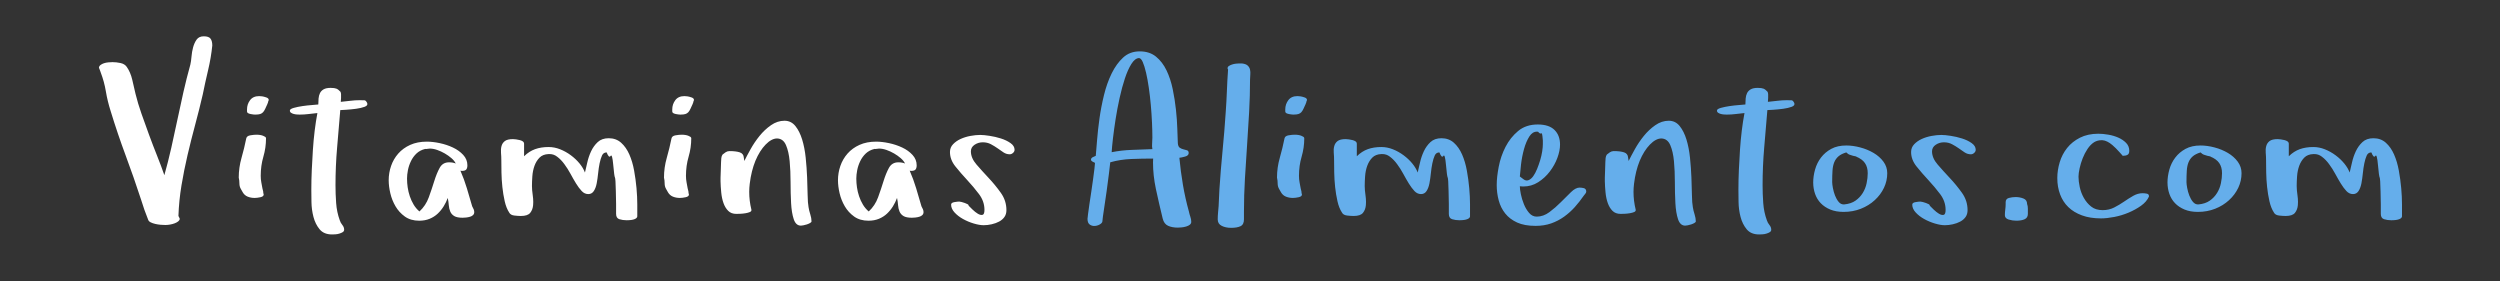 <?xml version="1.0" encoding="UTF-8" standalone="no"?>
<svg
   xmlns:dc="http://purl.org/dc/elements/1.1/"
   xmlns:cc="http://creativecommons.org/ns#"
   xmlns:rdf="http://www.w3.org/1999/02/22-rdf-syntax-ns#"
   xmlns:svg="http://www.w3.org/2000/svg"
   xmlns="http://www.w3.org/2000/svg"
   xmlns:sodipodi="http://sodipodi.sourceforge.net/DTD/sodipodi-0.dtd"
   xmlns:inkscape="http://www.inkscape.org/namespaces/inkscape"
   inkscape:version="1.0 (4035a4fb49, 2020-05-01)"
   sodipodi:docname="download.svg"
   id="svg76"
   height="45"
   width="400"
   version="1.1">
  <rect width="100%" height="100%" fill="#333333" stroke="none"/>
  <defs
     id="defs80" />
  <sodipodi:namedview
     inkscape:current-layer="svg76"
     inkscape:window-maximized="1"
     inkscape:window-y="-8"
     inkscape:window-x="-8"
     inkscape:cy="100"
     inkscape:cx="200"
     inkscape:zoom="2.5475"
     showgrid="false"
     id="namedview78"
     inkscape:window-height="1017"
     inkscape:window-width="1920"
     inkscape:pageshadow="2"
     inkscape:pageopacity="0"
     guidetolerance="10"
     gridtolerance="10"
     objecttolerance="10"
     borderopacity="1"
     bordercolor="#666666"
     pagecolor="#ffffff" />
  <path
     style="stroke-width:1.395"
     id="path72"
     d="m 15.834,10.875 q 0,-0.281 0.238,-0.466 0.238,-0.185 0.558,-0.29 0.32,-0.106 0.703,-0.141 0.383,-0.035 0.672,-0.035 0.6,0 1.272,0.141 0.672,0.141 1.003,0.616 0.6,0.862 0.879,2.05 0.279,1.188 0.527,2.278 0.372,1.513 0.951,3.167 0.579,1.654 1.21,3.369 0.631,1.715 1.292,3.369 0.662,1.654 1.158,3.096 0.6,-2.129 1.106,-4.363 0.507,-2.234 0.972,-4.469 0.465,-2.234 0.972,-4.469 0.507,-2.234 1.106,-4.381 0.124,-0.51 0.186,-1.284 0.062,-0.774 0.258,-1.495 0.196,-0.721 0.569,-1.24 0.372,-0.519 1.137,-0.519 0.806,0 1.085,0.378 0.279,0.378 0.279,1.1 -0.207,1.988 -0.672,3.941 -0.465,1.953 -0.858,3.906 -0.558,2.41 -1.21,4.829 -0.651,2.419 -1.22,4.847 -0.569,2.428 -0.972,4.864 -0.403,2.437 -0.486,4.882 0.041,0.106 0.124,0.246 0.083,0.141 0.083,0.211 0,0.211 -0.227,0.396 -0.227,0.185 -0.569,0.317 -0.341,0.132 -0.744,0.202 -0.403,0.07 -0.755,0.07 -0.331,0 -0.755,-0.035 -0.424,-0.035 -0.848,-0.132 -0.424,-0.097 -0.744,-0.255 -0.32,-0.158 -0.403,-0.405 -0.331,-0.827 -0.61,-1.61 -0.279,-0.783 -0.527,-1.61 -1.179,-3.607 -2.471,-7.081 -1.292,-3.475 -2.388,-7.064 -0.517,-1.619 -0.775,-3.176 -0.258,-1.557 -0.837,-3.07 0.083,0.141 0.083,0.229 -0.083,-0.246 -0.165,-0.466 -0.083,-0.22 -0.186,-0.484 0,0.07 0.021,0.088 0.021,0.018 0.021,0.053 0,-0.035 -0.021,-0.053 -0.021,-0.018 -0.021,-0.053 z M 38.199,28.433 q 0,-1.619 0.445,-3.176 0.445,-1.557 0.755,-3.105 0.083,-0.405 0.651,-0.501 0.569,-0.097 0.961,-0.097 0.682,0 1.096,0.176 0.165,0.07 0.31,0.158 0.145,0.088 0.145,0.229 0,1.513 -0.424,2.956 -0.424,1.443 -0.424,3.061 0,0.545 0.093,1.029 0.093,0.484 0.176,0.959 l 0.124,0.51 q 0,0.141 0.021,0.246 0.021,0.106 0.062,0.246 0,0.317 -0.527,0.431 -0.527,0.114 -0.92,0.114 -0.6,0 -1.106,-0.202 -0.507,-0.202 -0.796,-0.695 l -0.289,-0.51 q -0.248,-0.405 -0.248,-0.906 0,-0.501 -0.103,-0.924 z m 1.323,-10.591 v -0.334 q 0,-0.827 0.486,-1.478 0.486,-0.651 1.458,-0.651 0.124,0 0.238,0.018 0.114,0.018 0.238,0.018 0.248,0.035 0.651,0.167 0.403,0.132 0.403,0.413 v 0.035 q -0.083,0.141 -0.103,0.29 -0.021,0.15 -0.103,0.255 l 0.041,-0.035 q -0.248,0.545 -0.403,0.88 -0.155,0.334 -0.341,0.537 -0.186,0.202 -0.465,0.29 -0.279,0.088 -0.796,0.088 -0.083,0 -0.289,-0.018 -0.207,-0.018 -0.445,-0.07 -0.238,-0.053 -0.403,-0.141 -0.165,-0.088 -0.165,-0.264 z m 6.858,-0.158 q 0,-0.246 0.62,-0.422 0.62,-0.176 1.406,-0.29 0.786,-0.114 1.52,-0.167 0.734,-0.053 1.003,-0.088 0,-0.475 0.041,-0.959 0.041,-0.484 0.227,-0.862 0.186,-0.378 0.589,-0.607 0.403,-0.229 1.127,-0.229 0.6,0 0.91,0.123 0.31,0.123 0.662,0.51 0.083,0.211 0.083,0.405 v 0.589 q 0,0 -0.041,0.607 0.765,-0.07 1.52,-0.167 0.755,-0.097 1.52,-0.097 0.558,0 0.765,0.018 0.207,0.018 0.414,0.422 0.165,0.405 -0.403,0.616 -0.569,0.211 -1.365,0.317 -0.796,0.106 -1.582,0.158 -0.786,0.053 -0.951,0.053 -0.248,3.026 -0.507,5.999 -0.258,2.973 -0.258,6.034 0,1.372 0.103,2.832 0.103,1.46 0.579,2.762 0.124,0.405 0.414,0.756 0.289,0.352 0.289,0.756 0,0.246 -0.227,0.387 -0.227,0.141 -0.548,0.238 -0.32,0.097 -0.641,0.114 -0.32,0.018 -0.527,0.018 -1.303,0 -1.985,-0.827 -0.682,-0.827 -0.982,-1.979 -0.3,-1.152 -0.32,-2.366 -0.021,-1.214 -0.021,-1.97 0,-1.548 0.072,-3.167 0.072,-1.619 0.176,-3.202 0.103,-1.583 0.289,-3.096 0.186,-1.513 0.434,-2.815 -0.724,0.07 -1.416,0.158 -0.693,0.088 -1.416,0.088 -0.165,0 -0.445,-0.018 -0.279,-0.018 -0.527,-0.088 -0.248,-0.07 -0.424,-0.194 -0.176,-0.123 -0.176,-0.352 z M 62.19,28.855 q 0,-1.196 0.383,-2.305 0.383,-1.108 1.148,-1.979 0.765,-0.871 1.913,-1.39 1.148,-0.519 2.657,-0.519 0.93,0 2.057,0.237 1.127,0.237 2.119,0.704 0.992,0.466 1.654,1.188 0.662,0.721 0.662,1.654 0,0.44 -0.176,0.669 -0.176,0.229 -0.713,0.229 l -0.227,-0.035 q 0.6,1.372 1.034,2.815 0.434,1.443 0.848,2.885 0.165,0.281 0.248,0.501 0.083,0.22 0.083,0.431 0,0.281 -0.186,0.466 -0.186,0.185 -0.486,0.273 -0.3,0.088 -0.62,0.123 -0.32,0.035 -0.569,0.035 -0.889,0 -1.334,-0.264 -0.445,-0.264 -0.641,-0.721 -0.196,-0.457 -0.238,-1.029 -0.041,-0.572 -0.165,-1.152 -0.248,0.686 -0.651,1.337 -0.403,0.651 -0.951,1.17 -0.548,0.519 -1.292,0.827 -0.744,0.308 -1.675,0.308 -1.365,0 -2.295,-0.669 -0.93,-0.669 -1.499,-1.645 -0.569,-0.976 -0.827,-2.085 -0.258,-1.108 -0.258,-2.058 z m 2.936,-0.246 q 0,0.651 0.103,1.372 0.103,0.721 0.341,1.425 0.238,0.704 0.61,1.328 0.372,0.625 0.93,1.1 1.013,-0.932 1.499,-2.269 0.486,-1.337 0.868,-2.577 0.383,-1.24 0.868,-2.129 0.486,-0.888 1.499,-0.888 0.641,0 1.075,0.194 -0.207,-0.44 -0.682,-0.853 -0.476,-0.413 -1.065,-0.756 -0.589,-0.343 -1.22,-0.563 -0.631,-0.22 -1.189,-0.22 -0.165,0 -0.383,0.044 -0.217,0.044 -0.341,0.009 -0.848,0.211 -1.396,0.73 -0.548,0.519 -0.889,1.223 -0.341,0.704 -0.486,1.443 -0.145,0.739 -0.145,1.39 z M 80.161,24.448 q -0.052,-0.589 0.083,-1.082 0.134,-0.493 0.538,-0.8 0.403,-0.308 1.292,-0.308 0.207,0 0.507,0.044 0.3,0.044 0.589,0.114 0.289,0.07 0.486,0.211 0.196,0.141 0.196,0.387 v 1.988 q 0.806,-0.792 1.757,-1.135 0.951,-0.343 2.171,-0.343 0.93,0 1.84,0.361 0.91,0.361 1.716,0.959 0.806,0.598 1.396,1.319 0.589,0.721 0.858,1.443 0.165,-0.651 0.372,-1.592 0.207,-0.941 0.61,-1.803 0.403,-0.862 1.065,-1.478 0.662,-0.616 1.757,-0.616 1.179,0 1.985,0.721 0.806,0.721 1.313,1.874 0.507,1.152 0.765,2.577 0.258,1.425 0.383,2.815 0.124,1.39 0.124,2.595 v 1.891 q 0,0.211 -0.186,0.343 -0.186,0.132 -0.465,0.202 -0.279,0.07 -0.579,0.088 -0.3,0.018 -0.465,0.018 -0.641,0 -1.168,-0.167 -0.527,-0.167 -0.527,-0.853 v -1.583 q 0,0 -0.041,-2.05 -0.041,-2.05 -0.145,-2.199 -0.103,-0.15 -0.269,-1.997 -0.165,-1.847 -0.424,-1.443 -0.258,0.405 -0.631,-0.563 -0.517,0 -0.744,0.493 -0.227,0.493 -0.383,1.249 -0.155,0.756 -0.238,1.601 -0.083,0.844 -0.227,1.601 -0.145,0.756 -0.465,1.24 -0.32,0.484 -0.879,0.484 -0.6,0 -1.054,-0.484 Q 92.619,30.087 92.174,29.366 91.729,28.644 91.285,27.818 90.84,26.991 90.303,26.269 89.765,25.53 89.145,25.073 88.587,24.633 87.884,24.651 h -0.103 q -0.93,0.035 -1.458,0.572 -0.527,0.537 -0.806,1.311 -0.279,0.774 -0.341,1.663 -0.062,0.888 -0.062,1.557 0,0.633 0.124,1.478 0.083,0.563 0.083,1.073 0,0.264 -0.021,0.51 -0.062,0.739 -0.465,1.24 -0.403,0.501 -1.499,0.501 -0.414,0 -1.034,-0.07 -0.62,-0.07 -0.827,-0.475 -0.476,-0.721 -0.724,-1.821 -0.248,-1.1 -0.372,-2.269 -0.124,-1.17 -0.145,-2.322 -0.021,-1.152 -0.021,-1.979 0,-0.581 -0.052,-1.17 z m 26.076,3.985 q 0,-1.619 0.445,-3.176 0.445,-1.557 0.755,-3.105 0.083,-0.405 0.651,-0.501 0.569,-0.097 0.961,-0.097 0.682,0 1.096,0.176 0.165,0.07 0.31,0.158 0.145,0.088 0.145,0.229 0,1.513 -0.424,2.956 -0.424,1.443 -0.424,3.061 0,0.545 0.093,1.029 0.093,0.484 0.176,0.959 l 0.124,0.51 q 0,0.141 0.021,0.246 0.021,0.106 0.062,0.246 0,0.317 -0.527,0.431 -0.527,0.114 -0.92,0.114 -0.6,0 -1.106,-0.202 -0.507,-0.202 -0.796,-0.695 l -0.289,-0.51 q -0.248,-0.405 -0.248,-0.906 0,-0.501 -0.103,-0.924 z m 1.323,-10.591 v -0.334 q 0,-0.827 0.486,-1.478 0.486,-0.651 1.458,-0.651 0.124,0 0.238,0.018 0.114,0.018 0.238,0.018 0.248,0.035 0.651,0.167 0.403,0.132 0.403,0.413 v 0.035 q -0.083,0.141 -0.103,0.29 -0.021,0.15 -0.103,0.255 l 0.041,-0.035 q -0.248,0.545 -0.403,0.88 -0.155,0.334 -0.341,0.537 -0.186,0.202 -0.465,0.29 -0.279,0.088 -0.796,0.088 -0.083,0 -0.289,-0.018 -0.207,-0.018 -0.445,-0.07 -0.238,-0.053 -0.403,-0.141 -0.165,-0.088 -0.165,-0.264 z m 7.726,11.101 V 28.433 q 0,-0.633 0.041,-1.196 0.041,-0.792 0.041,-1.302 0,-0.281 0.041,-0.642 0.041,-0.361 0.207,-0.572 0.207,-0.176 0.486,-0.361 0.279,-0.185 0.61,-0.185 1.054,0 1.654,0.202 0.6,0.202 0.641,0.836 l 0.083,0.545 q 0.372,-0.756 0.992,-1.874 0.62,-1.117 1.437,-2.129 0.817,-1.012 1.84,-1.724 1.023,-0.713 2.161,-0.713 1.054,0 1.737,0.844 0.682,0.844 1.085,2.155 0.403,1.311 0.569,2.92 0.165,1.61 0.227,3.158 0.062,1.548 0.083,2.824 0.021,1.275 0.145,1.926 0.083,0.545 0.279,1.152 0.196,0.607 0.196,1.117 0,0.141 -0.238,0.273 -0.238,0.132 -0.507,0.22 -0.269,0.088 -0.548,0.141 -0.279,0.053 -0.403,0.053 -0.806,0 -1.148,-1.029 -0.341,-1.029 -0.424,-2.577 -0.083,-1.548 -0.083,-3.351 0,-1.803 -0.145,-3.351 -0.145,-1.548 -0.589,-2.577 -0.445,-1.029 -1.416,-1.064 -0.889,0 -1.84,0.976 -0.951,0.976 -1.633,2.595 -0.662,1.619 -0.91,3.677 -0.083,0.651 -0.083,1.302 0,1.425 0.351,2.85 0.041,0.246 -0.238,0.369 -0.279,0.123 -0.693,0.194 -0.414,0.07 -0.837,0.088 -0.424,0.018 -0.651,0.018 -0.806,0 -1.292,-0.484 -0.486,-0.484 -0.755,-1.24 -0.269,-0.756 -0.362,-1.698 -0.093,-0.941 -0.114,-1.856 z m 18.788,-0.088 q 0,-1.196 0.383,-2.305 0.383,-1.108 1.148,-1.979 0.765,-0.871 1.913,-1.39 1.148,-0.519 2.657,-0.519 0.93,0 2.057,0.237 1.127,0.237 2.119,0.704 0.992,0.466 1.654,1.188 0.662,0.721 0.662,1.654 0,0.44 -0.176,0.669 -0.176,0.229 -0.713,0.229 l -0.227,-0.035 q 0.6,1.372 1.034,2.815 0.434,1.443 0.848,2.885 0.165,0.281 0.248,0.501 0.083,0.22 0.083,0.431 0,0.281 -0.186,0.466 -0.186,0.185 -0.486,0.273 -0.3,0.088 -0.62,0.123 -0.32,0.035 -0.569,0.035 -0.889,0 -1.334,-0.264 -0.445,-0.264 -0.641,-0.721 -0.196,-0.457 -0.238,-1.029 -0.041,-0.572 -0.165,-1.152 -0.248,0.686 -0.651,1.337 -0.403,0.651 -0.951,1.17 -0.548,0.519 -1.292,0.827 -0.744,0.308 -1.675,0.308 -1.365,0 -2.295,-0.669 -0.93,-0.669 -1.499,-1.645 -0.569,-0.976 -0.827,-2.085 -0.258,-1.108 -0.258,-2.058 z m 2.936,-0.246 q 0,0.651 0.103,1.372 0.103,0.721 0.341,1.425 0.238,0.704 0.61,1.328 0.372,0.625 0.93,1.1 1.013,-0.932 1.499,-2.269 0.486,-1.337 0.868,-2.577 0.383,-1.24 0.868,-2.129 0.486,-0.888 1.499,-0.888 0.641,0 1.075,0.194 -0.207,-0.44 -0.682,-0.853 -0.476,-0.413 -1.065,-0.756 -0.589,-0.343 -1.22,-0.563 -0.631,-0.22 -1.189,-0.22 -0.165,0 -0.383,0.044 -0.217,0.044 -0.341,0.009 -0.848,0.211 -1.396,0.73 -0.548,0.519 -0.889,1.223 -0.341,0.704 -0.486,1.443 -0.145,0.739 -0.145,1.39 z m 14.983,-4.293 q 0,-0.721 0.496,-1.24 0.496,-0.519 1.21,-0.844 0.713,-0.325 1.561,-0.484 0.848,-0.158 1.571,-0.158 0.558,0 1.489,0.141 0.93,0.141 1.819,0.422 0.889,0.281 1.54,0.739 0.651,0.457 0.651,1.073 0,0.281 -0.248,0.501 -0.248,0.22 -0.517,0.22 -0.558,0 -1.013,-0.308 -0.455,-0.308 -0.941,-0.651 -0.486,-0.343 -1.065,-0.651 -0.579,-0.308 -1.303,-0.308 -0.724,0 -1.313,0.396 -0.589,0.396 -0.589,1.047 0,1.073 0.889,2.102 0.889,1.029 1.954,2.164 1.065,1.135 1.954,2.384 0.889,1.249 0.889,2.762 0,0.651 -0.32,1.1 -0.32,0.449 -0.848,0.73 -0.527,0.281 -1.189,0.431 -0.662,0.15 -1.282,0.15 -0.682,0 -1.592,-0.273 -0.91,-0.273 -1.716,-0.721 -0.806,-0.449 -1.354,-1.047 -0.548,-0.598 -0.548,-1.249 0,-0.317 0.527,-0.405 0.527,-0.088 0.775,-0.088 0.124,0 0.383,0.07 0.258,0.07 0.507,0.158 0.248,0.088 0.445,0.194 0.196,0.106 0.155,0.229 0.207,0.211 0.631,0.625 0.424,0.413 0.848,0.669 0.424,0.255 0.744,0.185 0.32,-0.07 0.32,-0.792 0,-1.372 -0.868,-2.525 -0.868,-1.152 -1.892,-2.252 -1.023,-1.1 -1.892,-2.182 -0.868,-1.082 -0.868,-2.313 z"
     fill="#ffffff" />
  <path
     style="stroke-width:1.395"
     id="path74"
     d="m 174.001,35.013 q 0,-0.106 0.083,-0.748 0.083,-0.642 0.217,-1.566 0.134,-0.924 0.3,-1.988 0.165,-1.064 0.289,-2.014 0.124,-0.95 0.217,-1.671 0.093,-0.721 0.093,-0.968 -0.165,-0.07 -0.403,-0.202 -0.238,-0.132 -0.238,-0.308 0,-0.246 0.279,-0.396 0.279,-0.15 0.486,-0.22 0.083,-0.897 0.207,-2.498 0.124,-1.601 0.383,-3.457 0.258,-1.856 0.724,-3.765 0.465,-1.909 1.23,-3.466 0.765,-1.557 1.84,-2.542 1.075,-0.985 2.647,-0.985 1.571,0 2.605,0.844 1.034,0.844 1.685,2.199 0.651,1.355 0.992,3.008 0.341,1.654 0.517,3.29 0.176,1.636 0.217,3.061 0.041,1.425 0.083,2.287 0.041,0.545 0.31,0.73 0.269,0.185 0.589,0.255 0.32,0.07 0.579,0.158 0.258,0.088 0.258,0.44 0,0.405 -0.579,0.563 -0.579,0.158 -0.91,0.194 0.207,2.199 0.569,4.328 0.362,2.129 0.961,4.293 0.083,0.405 0.227,0.818 0.145,0.413 0.145,0.8 0,0.281 -0.227,0.466 -0.227,0.185 -0.589,0.29 -0.362,0.106 -0.724,0.141 -0.362,0.035 -0.61,0.035 -0.93,0 -1.571,-0.299 -0.641,-0.299 -0.848,-1.144 -0.558,-2.269 -1.096,-4.768 -0.455,-2.164 -0.455,-4.205 0,-0.317 0.021,-0.633 -1.737,0 -3.494,0.07 -1.757,0.07 -3.37,0.528 -0.041,0.475 -0.207,1.794 -0.165,1.319 -0.372,2.832 -0.207,1.513 -0.424,2.894 -0.217,1.381 -0.258,1.962 -0.041,0.246 -0.424,0.466 -0.383,0.22 -0.827,0.238 -0.445,0.018 -0.786,-0.238 -0.341,-0.255 -0.341,-0.906 z m 3.866,-10.661 q 1.613,-0.317 3.236,-0.369 1.623,-0.053 3.277,-0.123 -0.083,-0.44 -0.041,-0.906 0.041,-0.466 0.041,-0.941 0,-1.038 -0.062,-2.41 -0.062,-1.372 -0.186,-2.78 -0.124,-1.407 -0.32,-2.771 -0.196,-1.363 -0.445,-2.428 -0.248,-1.064 -0.527,-1.698 -0.279,-0.633 -0.61,-0.633 -0.641,0.035 -1.21,0.941 -0.569,0.906 -1.034,2.305 -0.465,1.399 -0.848,3.132 -0.383,1.733 -0.641,3.387 -0.258,1.654 -0.424,3.079 -0.165,1.425 -0.207,2.217 z m 16.968,10.749 q 0,-0.51 0.052,-1.073 0.052,-0.563 0.093,-1.056 l 0.124,-2.639 q 0.207,-3.167 0.507,-6.228 0.3,-3.061 0.507,-6.193 0.124,-1.724 0.186,-3.387 0.062,-1.663 0.186,-3.387 -0.083,-0.141 -0.083,-0.194 0,-0.246 0.217,-0.387 0.217,-0.141 0.507,-0.238 0.289,-0.097 0.61,-0.132 0.32,-0.035 0.486,-0.035 h 0.476 q 0.641,0.07 0.93,0.343 0.289,0.273 0.372,0.651 0.083,0.378 0.041,0.809 -0.041,0.431 -0.041,0.8 0,2.551 -0.145,5.199 -0.145,2.648 -0.331,5.313 -0.186,2.665 -0.341,5.331 -0.155,2.665 -0.155,5.269 v 1.232 q 0,0.827 -0.548,1.091 -0.548,0.264 -1.52,0.264 -0.848,0 -1.489,-0.317 -0.641,-0.317 -0.641,-1.038 z m 9.484,-6.668 q 0,-1.619 0.445,-3.176 0.445,-1.557 0.755,-3.105 0.083,-0.405 0.651,-0.501 0.569,-0.097 0.961,-0.097 0.682,0 1.096,0.176 0.165,0.07 0.31,0.158 0.145,0.088 0.145,0.229 0,1.513 -0.424,2.956 -0.424,1.443 -0.424,3.061 0,0.545 0.093,1.029 0.093,0.484 0.176,0.959 l 0.124,0.51 q 0,0.141 0.021,0.246 0.021,0.106 0.062,0.246 0,0.317 -0.527,0.431 -0.527,0.114 -0.92,0.114 -0.6,0 -1.106,-0.202 -0.507,-0.202 -0.796,-0.695 l -0.289,-0.51 q -0.248,-0.405 -0.248,-0.906 0,-0.501 -0.103,-0.924 z m 1.323,-10.591 v -0.334 q 0,-0.827 0.486,-1.478 0.486,-0.651 1.458,-0.651 0.124,0 0.238,0.018 0.114,0.018 0.238,0.018 0.248,0.035 0.651,0.167 0.403,0.132 0.403,0.413 v 0.035 q -0.083,0.141 -0.103,0.29 -0.021,0.15 -0.103,0.255 l 0.041,-0.035 q -0.248,0.545 -0.403,0.88 -0.155,0.334 -0.341,0.537 -0.186,0.202 -0.465,0.29 -0.279,0.088 -0.796,0.088 -0.083,0 -0.289,-0.018 -0.207,-0.018 -0.445,-0.07 -0.238,-0.053 -0.403,-0.141 -0.165,-0.088 -0.165,-0.264 z m 7.757,6.606 q -0.052,-0.589 0.083,-1.082 0.134,-0.493 0.538,-0.8 0.403,-0.308 1.292,-0.308 0.207,0 0.507,0.044 0.3,0.044 0.589,0.114 0.289,0.07 0.486,0.211 0.196,0.141 0.196,0.387 v 1.988 q 0.806,-0.792 1.757,-1.135 0.951,-0.343 2.171,-0.343 0.93,0 1.84,0.361 0.91,0.361 1.716,0.959 0.806,0.598 1.396,1.319 0.589,0.721 0.858,1.443 0.165,-0.651 0.372,-1.592 0.207,-0.941 0.61,-1.803 0.403,-0.862 1.065,-1.478 0.662,-0.616 1.757,-0.616 1.179,0 1.985,0.721 0.806,0.721 1.313,1.874 0.507,1.152 0.765,2.577 0.258,1.425 0.383,2.815 0.124,1.39 0.124,2.595 v 1.891 q 0,0.211 -0.186,0.343 -0.186,0.132 -0.465,0.202 -0.279,0.07 -0.579,0.088 -0.3,0.018 -0.465,0.018 -0.641,0 -1.168,-0.167 -0.527,-0.167 -0.527,-0.853 v -1.583 q 0,0 -0.041,-2.05 -0.041,-2.05 -0.145,-2.199 -0.103,-0.15 -0.269,-1.997 -0.165,-1.847 -0.424,-1.443 -0.258,0.405 -0.631,-0.563 -0.517,0 -0.744,0.493 -0.227,0.493 -0.383,1.249 -0.155,0.756 -0.238,1.601 -0.083,0.844 -0.227,1.601 -0.145,0.756 -0.465,1.24 -0.32,0.484 -0.879,0.484 -0.6,0 -1.054,-0.484 -0.455,-0.484 -0.899,-1.205 -0.445,-0.721 -0.889,-1.548 -0.445,-0.827 -0.982,-1.548 -0.538,-0.739 -1.158,-1.196 -0.558,-0.44 -1.261,-0.422 h -0.103 q -0.93,0.035 -1.458,0.572 -0.527,0.537 -0.806,1.311 -0.279,0.774 -0.341,1.663 -0.062,0.888 -0.062,1.557 0,0.633 0.124,1.478 0.083,0.563 0.083,1.073 0,0.264 -0.021,0.51 -0.062,0.739 -0.465,1.24 -0.403,0.501 -1.499,0.501 -0.414,0 -1.034,-0.07 -0.62,-0.07 -0.827,-0.475 -0.476,-0.721 -0.724,-1.821 -0.248,-1.1 -0.372,-2.269 -0.124,-1.17 -0.145,-2.322 -0.021,-1.152 -0.021,-1.979 0,-0.581 -0.052,-1.17 z m 26.076,5.128 q 0,-1.232 0.32,-2.903 0.32,-1.671 1.085,-3.167 0.765,-1.495 2.016,-2.542 1.251,-1.047 3.153,-1.047 1.778,0 2.667,0.871 0.889,0.871 0.889,2.349 0,0.968 -0.424,2.12 -0.424,1.152 -1.21,2.182 -0.786,1.029 -1.861,1.715 -1.075,0.686 -2.398,0.686 l -0.538,-0.035 q 0,0.475 0.165,1.275 0.165,0.8 0.486,1.592 0.32,0.792 0.827,1.39 0.507,0.598 1.23,0.598 1.054,0 2.026,-0.721 0.972,-0.721 1.84,-1.601 0.868,-0.88 1.613,-1.601 0.744,-0.721 1.365,-0.721 0.331,0 0.682,0.088 0.351,0.088 0.393,0.493 0,0.246 -0.155,0.405 -0.155,0.158 -0.279,0.352 -0.641,0.932 -1.396,1.777 -0.755,0.844 -1.706,1.531 -0.951,0.686 -2.078,1.082 -1.127,0.396 -2.491,0.396 -1.778,0 -2.957,-0.537 -1.179,-0.537 -1.902,-1.443 -0.724,-0.906 -1.044,-2.094 -0.32,-1.188 -0.32,-2.489 z m 3.701,-1.337 0.579,0.44 q 0.414,0.317 0.827,0.141 0.414,-0.176 0.744,-0.642 0.331,-0.466 0.61,-1.152 0.279,-0.686 0.496,-1.407 0.217,-0.721 0.32,-1.407 0.103,-0.686 0.103,-1.144 v -0.598 q 0,0 -0.062,-0.633 -0.062,-0.633 -0.217,-0.501 -0.155,0.132 -0.486,-0.255 -0.103,-0.018 -0.186,-0.018 -0.703,0 -1.199,0.756 -0.538,0.844 -0.868,2.05 -0.331,1.205 -0.476,2.472 -0.145,1.267 -0.186,1.9 z m 13.598,0.704 V 28.433 q 0,-0.633 0.041,-1.196 0.041,-0.792 0.041,-1.302 0,-0.281 0.041,-0.642 0.041,-0.361 0.207,-0.572 0.207,-0.176 0.486,-0.361 0.279,-0.185 0.61,-0.185 1.054,0 1.654,0.202 0.6,0.202 0.641,0.836 l 0.083,0.545 q 0.372,-0.756 0.992,-1.874 0.62,-1.117 1.437,-2.129 0.817,-1.012 1.84,-1.724 1.023,-0.713 2.161,-0.713 1.054,0 1.737,0.844 0.682,0.844 1.085,2.155 0.403,1.311 0.569,2.92 0.165,1.61 0.227,3.158 0.062,1.548 0.083,2.824 0.021,1.275 0.145,1.926 0.083,0.545 0.279,1.152 0.196,0.607 0.196,1.117 0,0.141 -0.238,0.273 -0.238,0.132 -0.507,0.22 -0.269,0.088 -0.548,0.141 -0.279,0.053 -0.403,0.053 -0.806,0 -1.148,-1.029 -0.341,-1.029 -0.424,-2.577 -0.083,-1.548 -0.083,-3.351 0,-1.803 -0.145,-3.351 -0.145,-1.548 -0.589,-2.577 -0.445,-1.029 -1.416,-1.064 -0.889,0 -1.84,0.976 -0.951,0.976 -1.633,2.595 -0.662,1.619 -0.91,3.677 -0.083,0.651 -0.083,1.302 0,1.425 0.351,2.85 0.041,0.246 -0.238,0.369 -0.279,0.123 -0.693,0.194 -0.414,0.07 -0.837,0.088 -0.424,0.018 -0.651,0.018 -0.806,0 -1.292,-0.484 -0.486,-0.484 -0.755,-1.24 -0.269,-0.756 -0.362,-1.698 -0.093,-0.941 -0.114,-1.856 z m 17.94,-11.259 q 0,-0.246 0.62,-0.422 0.62,-0.176 1.406,-0.29 0.786,-0.114 1.52,-0.167 0.734,-0.053 1.003,-0.088 0,-0.475 0.041,-0.959 0.041,-0.484 0.227,-0.862 0.186,-0.378 0.589,-0.607 0.403,-0.229 1.127,-0.229 0.6,0 0.91,0.123 0.31,0.123 0.662,0.51 0.083,0.211 0.083,0.405 v 0.589 q 0,0 -0.041,0.607 0.765,-0.07 1.52,-0.167 0.755,-0.097 1.52,-0.097 0.558,0 0.765,0.018 0.207,0.018 0.414,0.422 0.165,0.405 -0.403,0.616 -0.569,0.211 -1.365,0.317 -0.796,0.106 -1.582,0.158 -0.786,0.053 -0.951,0.053 -0.248,3.026 -0.507,5.999 -0.258,2.973 -0.258,6.034 0,1.372 0.103,2.832 0.103,1.46 0.579,2.762 0.124,0.405 0.414,0.756 0.289,0.352 0.289,0.756 0,0.246 -0.227,0.387 -0.227,0.141 -0.548,0.238 -0.32,0.097 -0.641,0.114 -0.32,0.018 -0.527,0.018 -1.303,0 -1.985,-0.827 -0.682,-0.827 -0.982,-1.979 -0.3,-1.152 -0.32,-2.366 -0.021,-1.214 -0.021,-1.97 0,-1.548 0.072,-3.167 0.072,-1.619 0.176,-3.202 0.103,-1.583 0.289,-3.096 0.186,-1.513 0.434,-2.815 -0.724,0.07 -1.416,0.158 -0.693,0.088 -1.416,0.088 -0.165,0 -0.445,-0.018 -0.279,-0.018 -0.527,-0.088 -0.248,-0.07 -0.424,-0.194 -0.176,-0.123 -0.176,-0.352 z m 15.397,11.506 q 0,-1.003 0.3,-2.067 0.3,-1.064 0.951,-1.918 0.651,-0.853 1.644,-1.39 0.992,-0.537 2.398,-0.537 1.054,0 2.223,0.308 1.168,0.308 2.14,0.88 0.972,0.572 1.582,1.399 0.61,0.827 0.61,1.847 0,1.232 -0.527,2.34 -0.527,1.108 -1.478,1.979 -0.951,0.871 -2.223,1.372 -1.272,0.501 -2.76,0.501 -1.22,0 -2.13,-0.378 -0.91,-0.378 -1.52,-1.012 -0.61,-0.633 -0.91,-1.495 -0.3,-0.862 -0.3,-1.83 z m 3.039,-0.035 q 0,0.317 0.114,0.932 0.114,0.616 0.341,1.205 0.227,0.589 0.589,1.02 0.362,0.431 0.879,0.396 1.096,-0.106 1.809,-0.607 0.713,-0.501 1.158,-1.223 0.445,-0.721 0.62,-1.566 0.176,-0.844 0.176,-1.601 0,-0.968 -0.445,-1.619 -0.445,-0.651 -1.458,-1.056 0,0.035 0.041,0.035 0.041,0 0.041,-0.035 l -0.517,-0.106 q -0.207,-0.07 -0.507,-0.158 -0.3,-0.088 -0.589,-0.387 -0.806,0.246 -1.251,0.633 -0.445,0.387 -0.672,0.941 -0.227,0.554 -0.279,1.328 -0.052,0.774 -0.052,1.865 z m 12.626,-4.838 q 0,-0.721 0.496,-1.24 0.496,-0.519 1.21,-0.844 0.713,-0.325 1.561,-0.484 0.848,-0.158 1.571,-0.158 0.558,0 1.489,0.141 0.93,0.141 1.819,0.422 0.889,0.281 1.54,0.739 0.651,0.457 0.651,1.073 0,0.281 -0.248,0.501 -0.248,0.22 -0.517,0.22 -0.558,0 -1.013,-0.308 -0.455,-0.308 -0.941,-0.651 -0.486,-0.343 -1.065,-0.651 -0.579,-0.308 -1.303,-0.308 -0.724,0 -1.313,0.396 -0.589,0.396 -0.589,1.047 0,1.073 0.889,2.102 0.889,1.029 1.954,2.164 1.065,1.135 1.954,2.384 0.889,1.249 0.889,2.762 0,0.651 -0.32,1.1 -0.32,0.449 -0.848,0.73 -0.527,0.281 -1.189,0.431 -0.662,0.15 -1.282,0.15 -0.682,0 -1.592,-0.273 -0.91,-0.273 -1.716,-0.721 -0.806,-0.449 -1.354,-1.047 -0.548,-0.598 -0.548,-1.249 0,-0.317 0.527,-0.405 0.527,-0.088 0.775,-0.088 0.124,0 0.383,0.07 0.258,0.07 0.507,0.158 0.248,0.088 0.445,0.194 0.196,0.106 0.155,0.229 0.207,0.211 0.631,0.625 0.424,0.413 0.848,0.669 0.424,0.255 0.744,0.185 0.32,-0.07 0.32,-0.792 0,-1.372 -0.868,-2.525 -0.868,-1.152 -1.892,-2.252 -1.023,-1.1 -1.892,-2.182 -0.868,-1.082 -0.868,-2.313 z m 15.004,10.098 q 0,-0.44 0.062,-0.888 0.062,-0.449 0.062,-0.888 V 32.356 q 0,-0.545 0.527,-0.686 0.527,-0.141 1.085,-0.141 0.641,0 1.23,0.229 0.589,0.229 0.589,0.88 0.124,0.317 0.124,0.756 v 0.827 q 0,0.616 -0.507,0.853 -0.507,0.238 -1.354,0.238 -0.6,0 -1.21,-0.185 -0.61,-0.185 -0.61,-0.713 z m 8.388,-5.911 q 0,-1.267 0.383,-2.542 0.383,-1.275 1.189,-2.287 0.806,-1.012 2.057,-1.645 1.251,-0.633 2.946,-0.633 0.724,0 1.592,0.15 0.868,0.15 1.602,0.475 0.734,0.325 1.241,0.844 0.507,0.519 0.507,1.275 0,0.475 -0.289,0.633 -0.289,0.158 -0.765,0.158 l -0.145,-0.176 q 0,0 -0.403,-0.449 -0.403,-0.449 -0.548,-0.581 -0.145,-0.132 -0.558,-0.519 -0.848,-0.721 -1.592,-0.774 h -0.165 q -0.62,0 -1.158,0.317 -0.6,0.387 -1.065,1.091 -0.465,0.704 -0.775,1.495 -0.31,0.792 -0.486,1.601 -0.176,0.809 -0.176,1.337 0,0.721 0.196,1.645 0.196,0.924 0.662,1.75 0.465,0.827 1.179,1.39 0.713,0.563 1.83,0.563 1.013,0 1.84,-0.422 0.827,-0.422 1.582,-0.941 0.755,-0.519 1.478,-0.932 0.724,-0.413 1.489,-0.413 0.331,0 0.672,0.07 0.341,0.07 0.341,0.369 v 0.106 q -0.372,0.827 -1.261,1.46 -0.889,0.633 -1.995,1.1 -1.106,0.466 -2.295,0.695 -1.189,0.229 -2.119,0.229 -1.737,0 -3.05,-0.484 -1.313,-0.484 -2.181,-1.328 -0.868,-0.844 -1.313,-2.032 -0.445,-1.188 -0.445,-2.595 z m 17.63,0.686 q 0,-1.003 0.3,-2.067 0.3,-1.064 0.951,-1.918 0.651,-0.853 1.644,-1.39 0.992,-0.537 2.398,-0.537 1.054,0 2.223,0.308 1.168,0.308 2.14,0.88 0.972,0.572 1.582,1.399 0.61,0.827 0.61,1.847 0,1.232 -0.527,2.34 -0.527,1.108 -1.478,1.979 -0.951,0.871 -2.223,1.372 -1.272,0.501 -2.76,0.501 -1.22,0 -2.13,-0.378 -0.91,-0.378 -1.52,-1.012 -0.61,-0.633 -0.91,-1.495 -0.3,-0.862 -0.3,-1.83 z m 3.039,-0.035 q 0,0.317 0.114,0.932 0.114,0.616 0.341,1.205 0.227,0.589 0.589,1.02 0.362,0.431 0.879,0.396 1.096,-0.106 1.809,-0.607 0.713,-0.501 1.158,-1.223 0.445,-0.721 0.62,-1.566 0.176,-0.844 0.176,-1.601 0,-0.968 -0.445,-1.619 -0.445,-0.651 -1.458,-1.056 0,0.035 0.041,0.035 0.041,0 0.041,-0.035 l -0.517,-0.106 q -0.207,-0.07 -0.507,-0.158 -0.3,-0.088 -0.589,-0.387 -0.806,0.246 -1.251,0.633 -0.445,0.387 -0.672,0.941 -0.227,0.554 -0.279,1.328 -0.052,0.774 -0.052,1.865 z m 12.678,-4.706 q -0.052,-0.589 0.083,-1.082 0.134,-0.493 0.538,-0.8 0.403,-0.308 1.292,-0.308 0.207,0 0.507,0.044 0.3,0.044 0.589,0.114 0.289,0.07 0.486,0.211 0.196,0.141 0.196,0.387 v 1.988 q 0.806,-0.792 1.757,-1.135 0.951,-0.343 2.171,-0.343 0.93,0 1.84,0.361 0.91,0.361 1.716,0.959 0.806,0.598 1.396,1.319 0.589,0.721 0.858,1.443 0.165,-0.651 0.372,-1.592 0.207,-0.941 0.61,-1.803 0.403,-0.862 1.065,-1.478 0.662,-0.616 1.757,-0.616 1.179,0 1.985,0.721 0.806,0.721 1.313,1.874 0.507,1.152 0.765,2.577 0.258,1.425 0.383,2.815 0.124,1.39 0.124,2.595 v 1.891 q 0,0.211 -0.186,0.343 -0.186,0.132 -0.465,0.202 -0.279,0.07 -0.579,0.088 -0.3,0.018 -0.465,0.018 -0.641,0 -1.168,-0.167 -0.527,-0.167 -0.527,-0.853 v -1.583 q 0,0 -0.041,-2.05 -0.041,-2.05 -0.145,-2.199 -0.103,-0.15 -0.269,-1.997 -0.165,-1.847 -0.424,-1.443 -0.258,0.405 -0.631,-0.563 -0.517,0 -0.744,0.493 -0.227,0.493 -0.383,1.249 -0.155,0.756 -0.238,1.601 -0.083,0.844 -0.227,1.601 -0.145,0.756 -0.465,1.24 -0.32,0.484 -0.879,0.484 -0.6,0 -1.054,-0.484 -0.455,-0.484 -0.899,-1.205 -0.445,-0.721 -0.889,-1.548 -0.445,-0.827 -0.982,-1.548 -0.538,-0.739 -1.158,-1.196 -0.558,-0.44 -1.261,-0.422 h -0.103 q -0.93,0.035 -1.458,0.572 -0.527,0.537 -0.806,1.311 -0.279,0.774 -0.341,1.663 -0.062,0.888 -0.062,1.557 0,0.633 0.124,1.478 0.083,0.563 0.083,1.073 0,0.264 -0.021,0.51 -0.062,0.739 -0.465,1.24 -0.403,0.501 -1.499,0.501 -0.414,0 -1.034,-0.07 -0.62,-0.07 -0.827,-0.475 -0.476,-0.721 -0.724,-1.821 -0.248,-1.1 -0.372,-2.269 -0.124,-1.17 -0.145,-2.322 -0.021,-1.152 -0.021,-1.979 0,-0.581 -0.052,-1.17 z"
     fill="#65aeeb" />
</svg>
